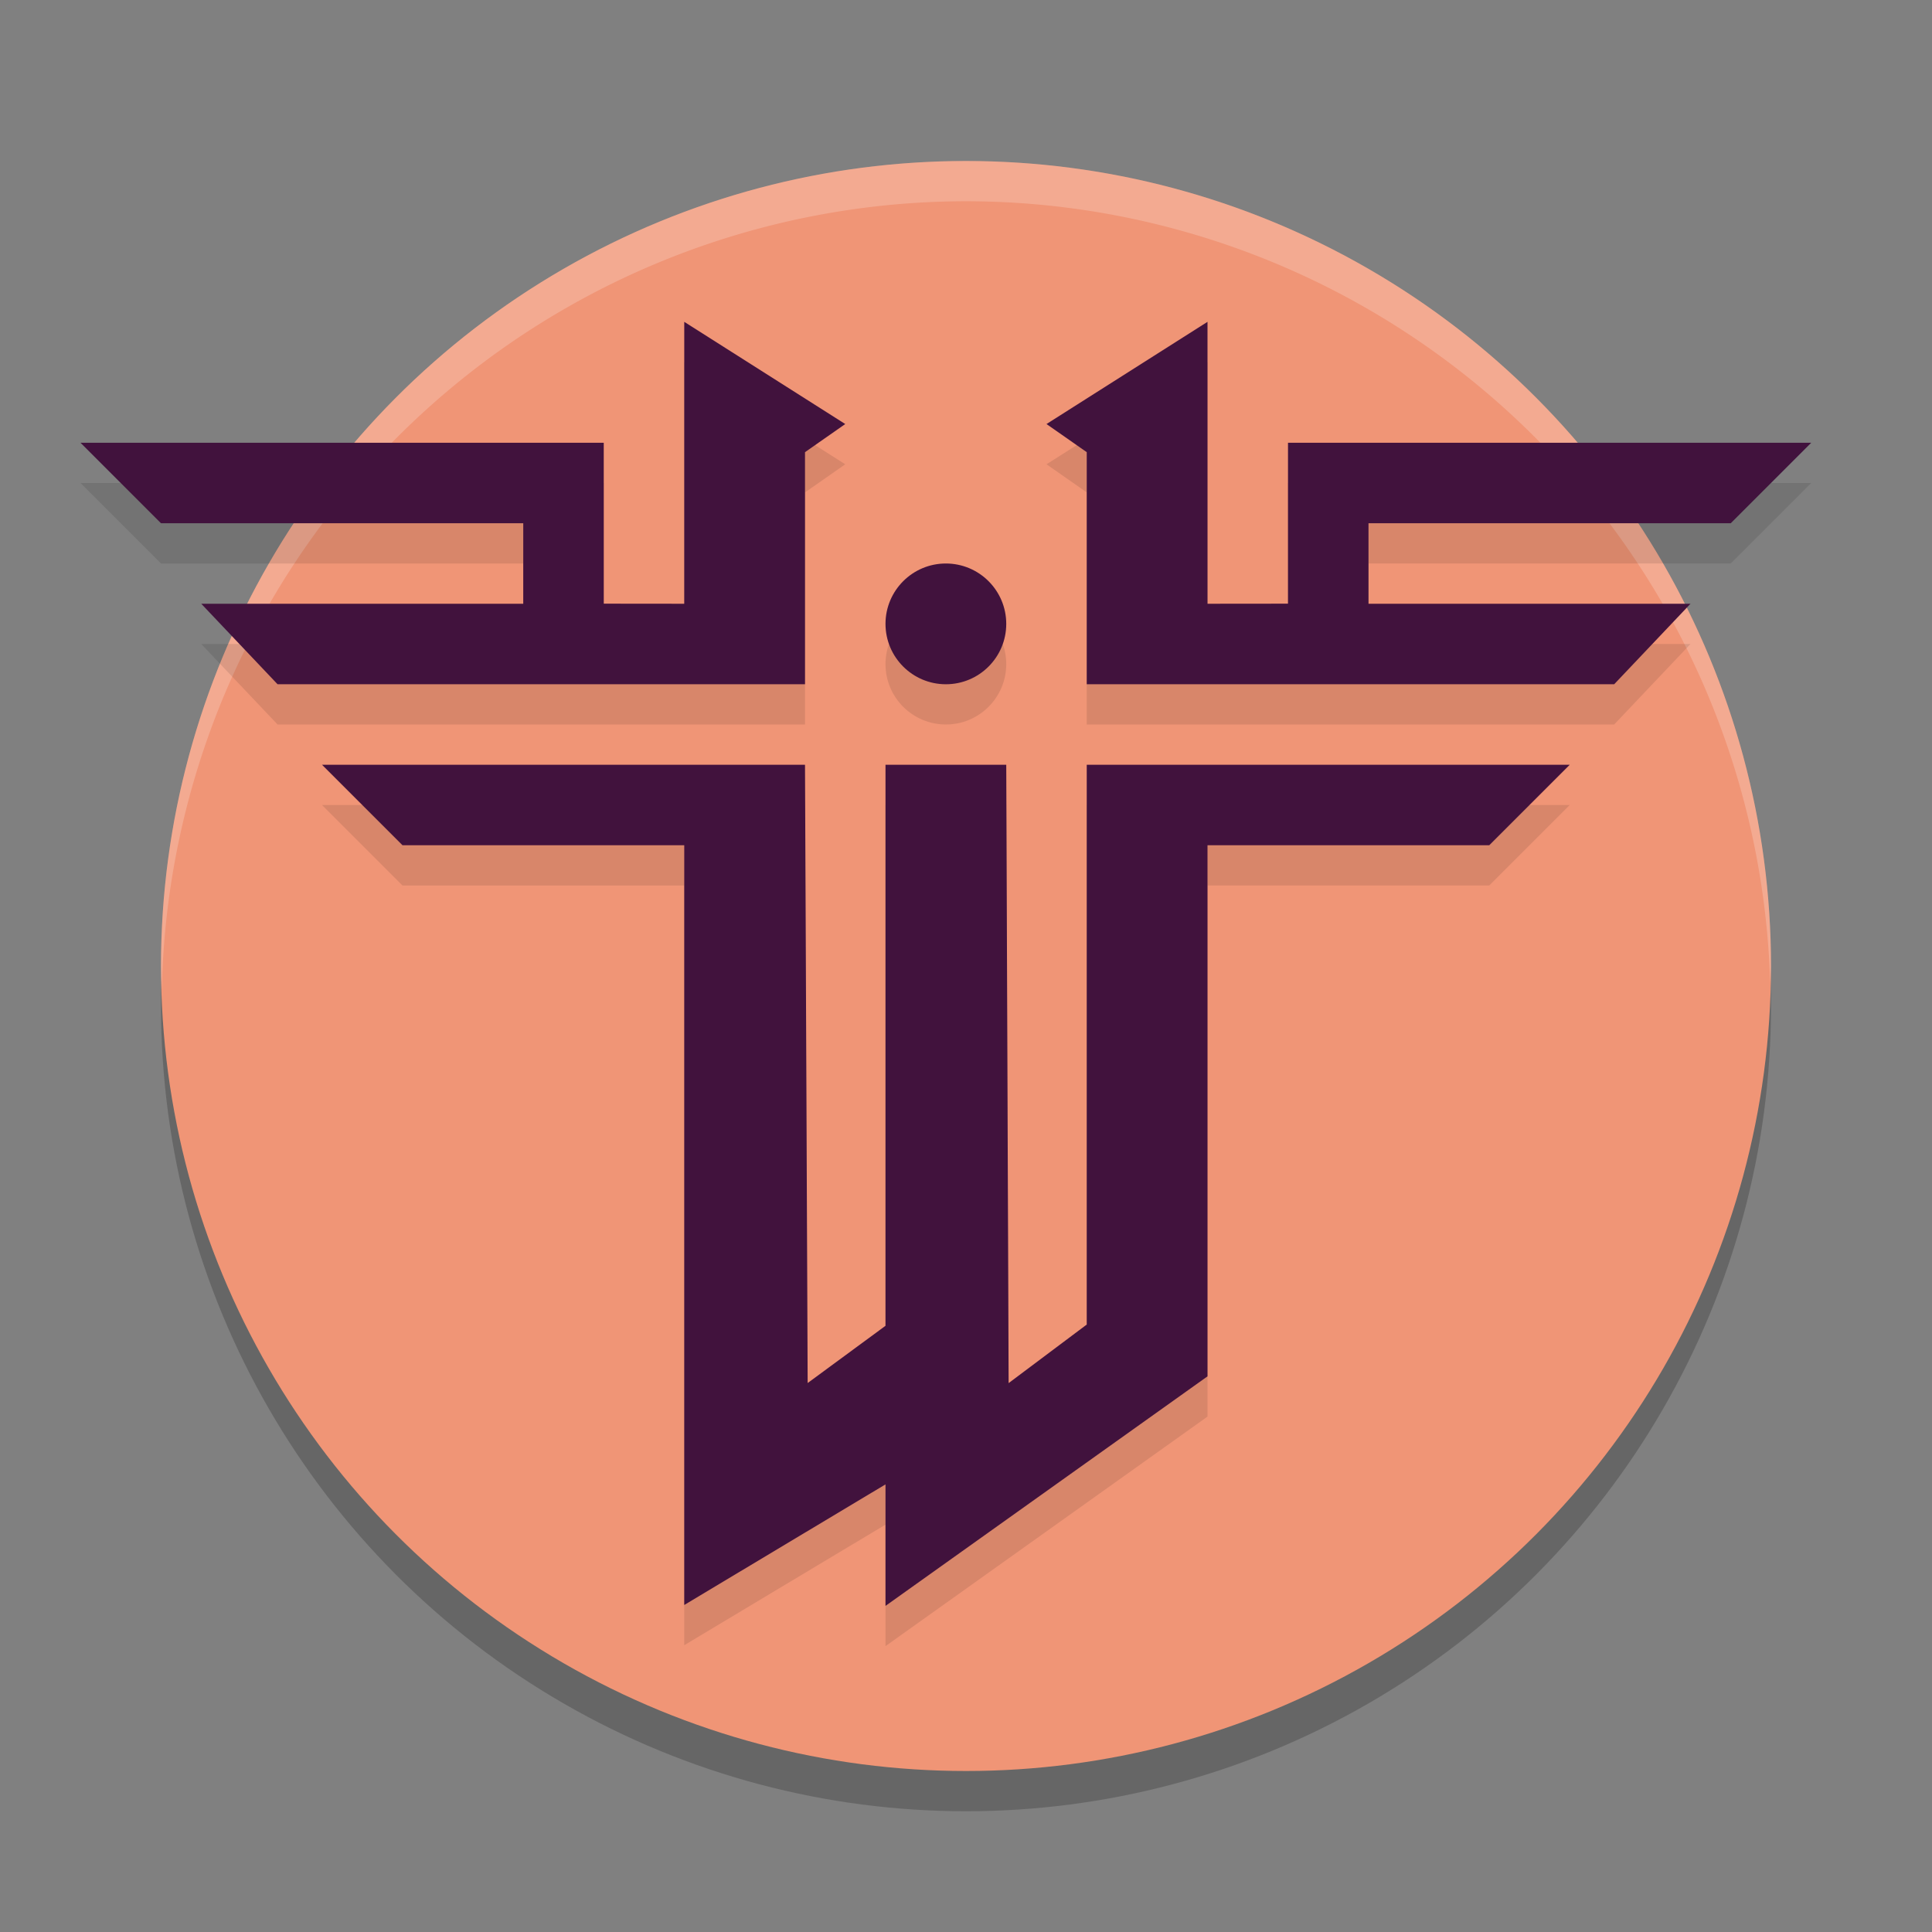 <svg xmlns="http://www.w3.org/2000/svg" width="48" height="48" version="1.1">
 <rect width="100%" height="100%" fill="#808080" stroke="none"/>
 <circle style="opacity:0.2" cx="24" cy="25" r="20"/>
 <circle style="fill:#f09576" cx="24" cy="24" r="20"/>
 <path style="opacity:0.2;fill:#ffffff" d="M 24 4 A 20 20 0 0 0 4 24 A 20 20 0 0 0 4.021 24.582 A 20 20 0 0 1 24 5 A 20 20 0 0 1 43.979 24.418 A 20 20 0 0 0 44 24 A 20 20 0 0 0 24 4 z"/>
 <path style="opacity:0.1" d="m 17,8.996 v 7.004 l -2,-0.002 v -1.998 -1 -1 H 2 l 2,2 h 9 v 2 H 5 l 1.896,2 H 20 v -3.84 -1.926 l 1,-0.699 z m 13,0 -4,2.539 1,0.699 v 1.926 3.84 h 13.104 l 1.896,-2 h -8 v -2 h 9 l 2,-2 H 32 v 1 1 1.998 l -2,0.002 z m -6.5,6.004 c -0.828,0 -1.5,0.672 -1.5,1.5 0,0.828 0.672,1.5 1.5,1.5 0.828,0 1.5,-0.672 1.5,-1.5 0,-0.828 -0.672,-1.5 -1.5,-1.5 z m -15.5,5 2,2 h 7 v 18.875 l 5,-2.996 V 40.898 l 8,-5.703 V 22 h 7 l 2,-2 H 27 V 33.908 L 25.059,35.363 25,20 H 22 V 33.939 L 20.066,35.361 20,20 Z"/>
 <path style="fill:#41123d" d="M 17 7.996 L 17 15 L 15 14.998 L 15 13 L 15 12 L 15 11 L 2 11 L 4 13 L 13 13 L 13 15 L 5 15 L 6.896 17 L 20 17 L 20 13.16 L 20 11.234 L 21 10.535 L 17 7.996 z M 30 7.996 L 26 10.535 L 27 11.234 L 27 13.16 L 27 17 L 40.104 17 L 42 15 L 34 15 L 34 13 L 43 13 L 45 11 L 32 11 L 32 12 L 32 13 L 32 14.998 L 30 15 L 30 7.996 z M 23.5 14 C 22.672 14 22 14.672 22 15.5 C 22 16.328 22.672 17 23.5 17 C 24.328 17 25 16.328 25 15.5 C 25 14.672 24.328 14 23.5 14 z M 8 19 L 10 21 L 17 21 L 17 39.875 L 22 36.879 L 22 39.898 L 30 34.195 L 30 21 L 37 21 L 39 19 L 27 19 L 27 32.908 L 25.059 34.363 L 25 19 L 22 19 L 22 32.939 L 20.066 34.361 L 20 19 L 8 19 z"/>
</svg>
